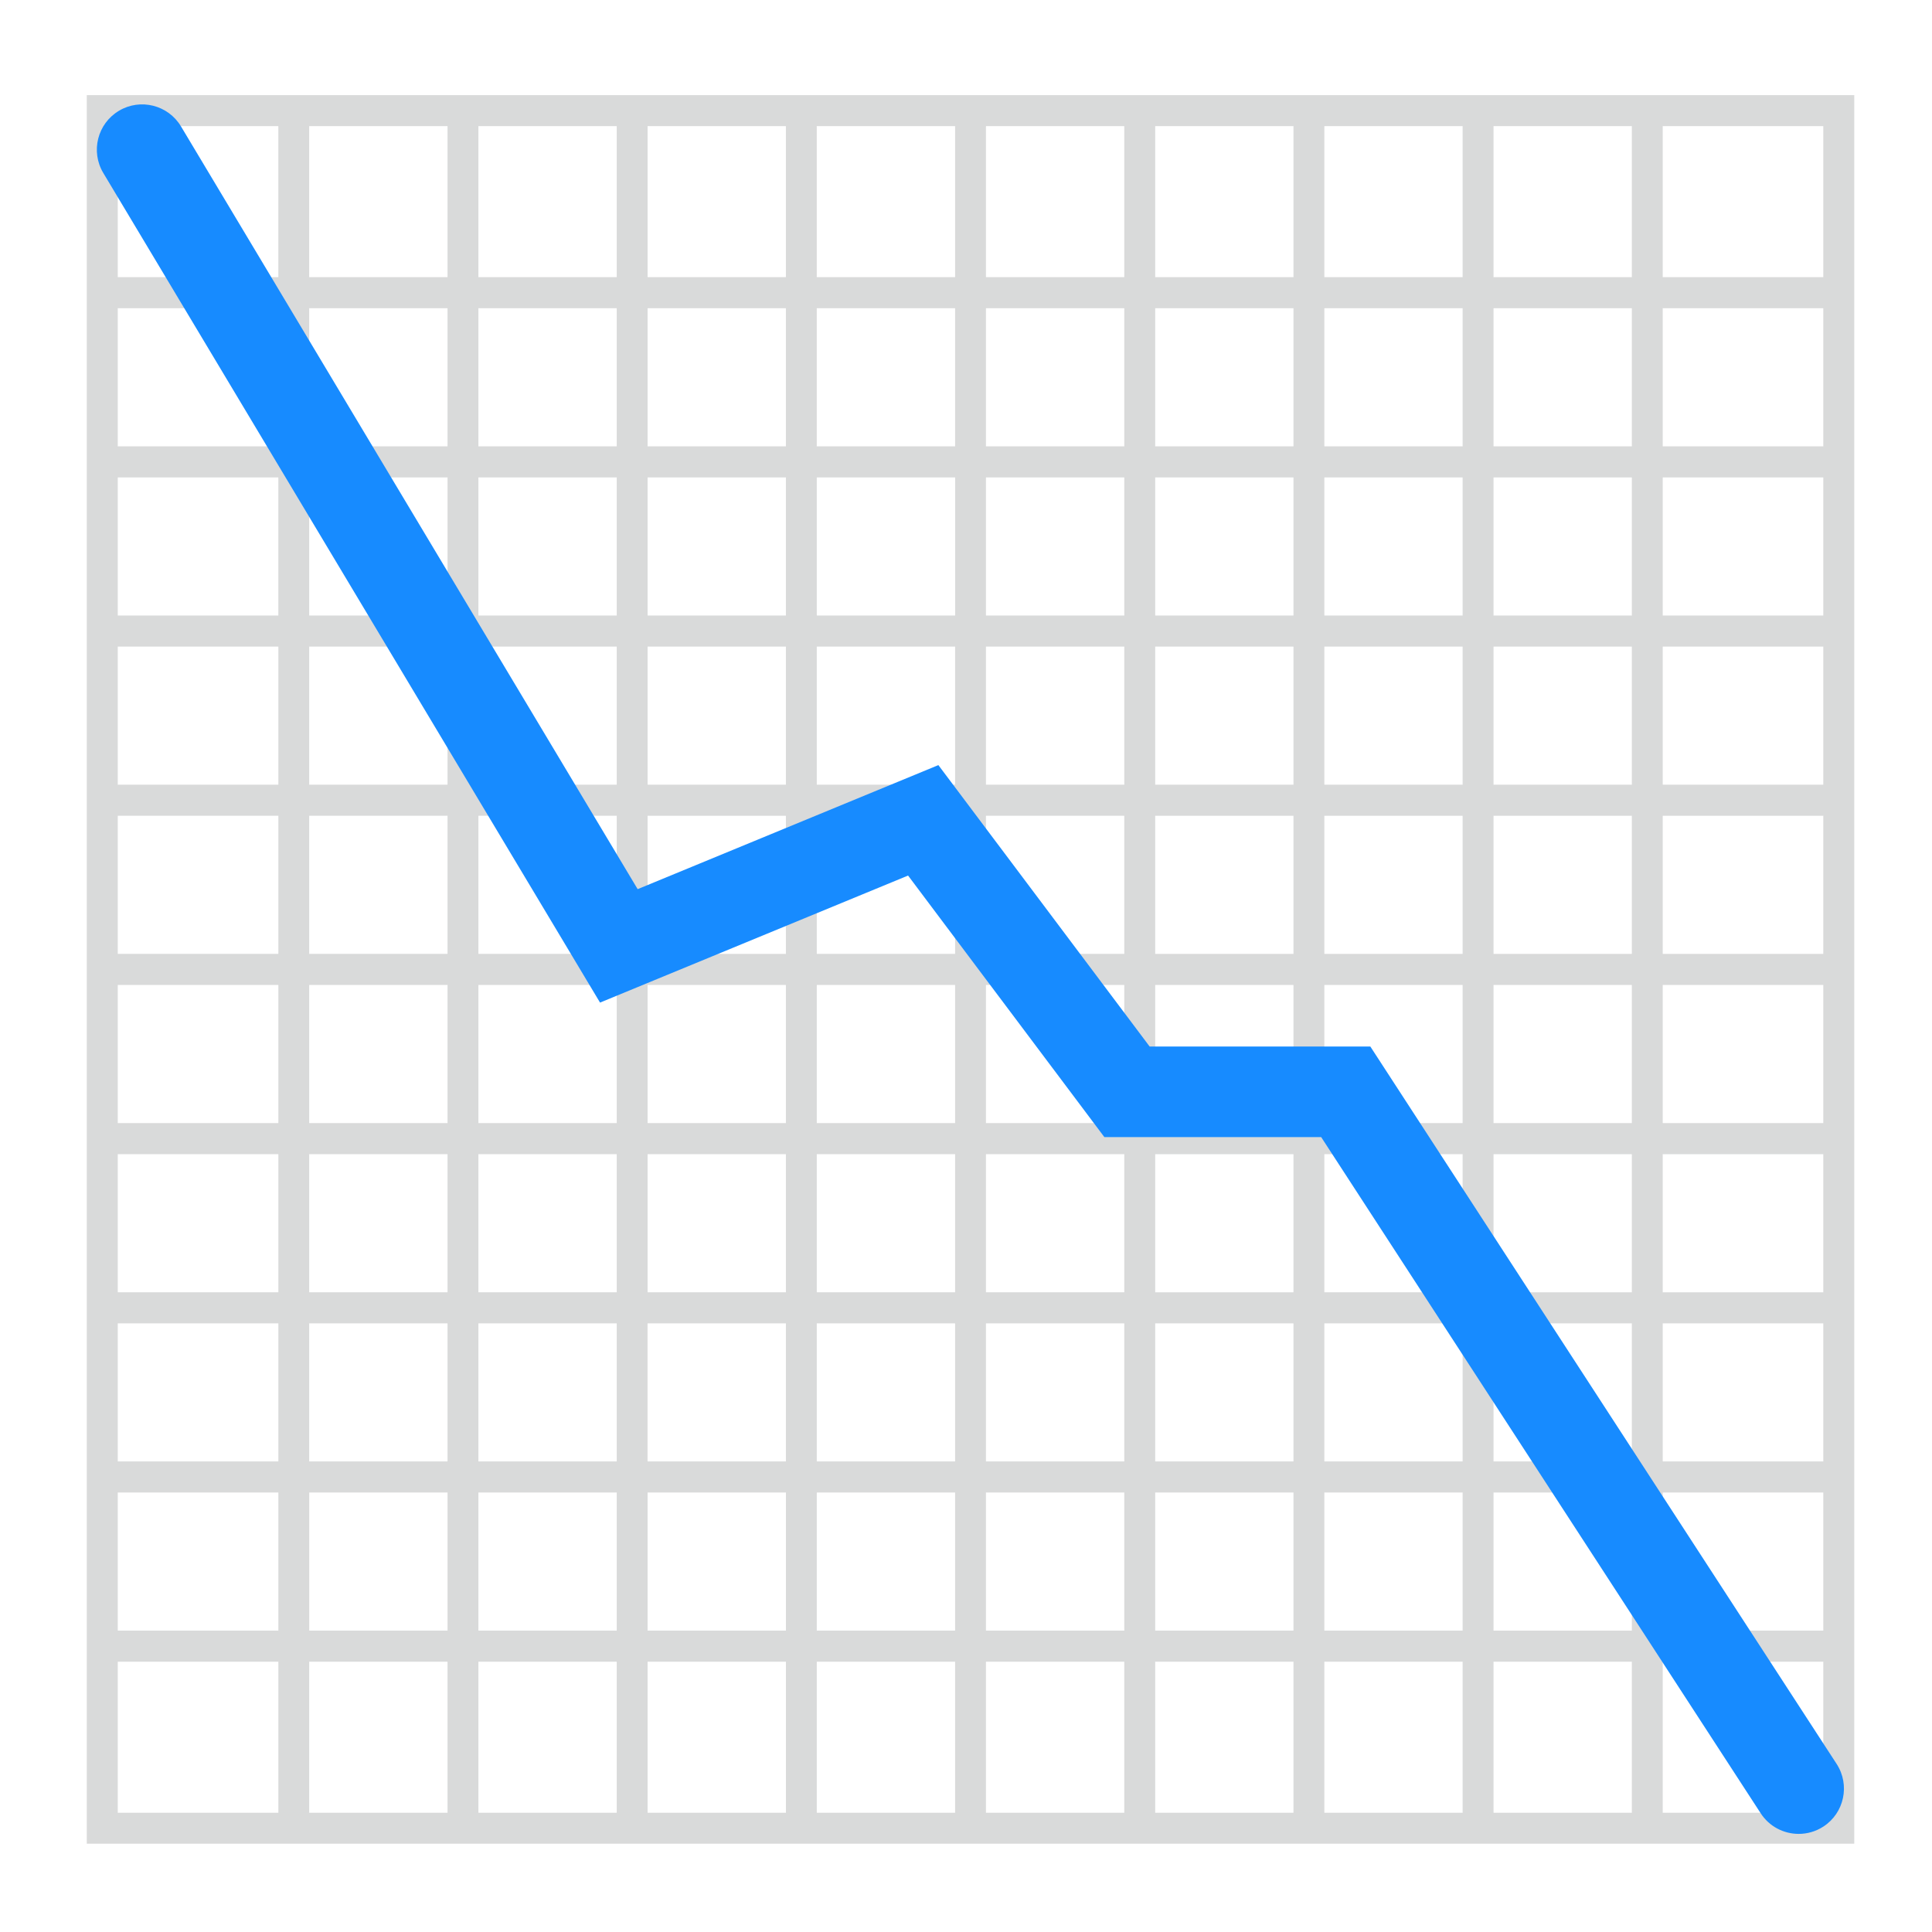 <?xml version="1.0" encoding="utf-8"?>
<!-- Generator: Adobe Illustrator 15.0.2, SVG Export Plug-In . SVG Version: 6.00 Build 0)  -->
<!DOCTYPE svg PUBLIC "-//W3C//DTD SVG 1.1//EN" "http://www.w3.org/Graphics/SVG/1.1/DTD/svg11.dtd">
<svg version="1.1" id="レイヤー_1" xmlns="http://www.w3.org/2000/svg" xmlns:xlink="http://www.w3.org/1999/xlink" x="0px"
	 y="0px" width="64px" height="64px" viewBox="0 0 64 64" style="enable-background:new 0 0 64 64;" xml:space="preserve">
<path style="fill:#D9DADA;" d="M2.875,3.151v57.924h58.55V3.151H2.875z M60.399,9.181h-5.319
	V4.178h5.319V9.181z M32.661,25.994v-4.575h4.582v4.575H32.661z M37.243,27.023
	v4.575h-4.582v-4.575H37.243z M31.639,25.994h-4.582v-4.575h4.582V25.994z
	 M31.639,27.023v4.575h-4.582v-4.575H31.639z M26.034,31.599h-4.582v-4.575h4.582
	V31.599z M26.034,32.628v4.576h-4.582v-4.576H26.034z M27.057,32.628h4.582v4.576
	h-4.582V32.628z M31.639,38.233v4.575h-4.582v-4.575H31.639z M32.661,38.233h4.582
	v4.575h-4.582V38.233z M32.661,37.204v-4.576h4.582v4.576H32.661z M38.267,32.628
	h4.581v4.576h-4.581V32.628z M38.267,31.599v-4.575h4.581v4.575H38.267z
	 M38.267,25.994v-4.575h4.581v4.575H38.267z M38.267,20.39v-4.575h4.581v4.575
	H38.267z M37.243,20.39h-4.582v-4.575h4.582V20.39z M31.639,20.39h-4.582
	l-0-4.575h4.583V20.39z M26.034,20.39h-4.582v-4.575h4.582L26.034,20.39z
	 M26.034,21.419v4.575h-4.582v-4.575H26.034z M20.43,25.994h-4.582v-4.575h4.582
	V25.994z M20.43,27.023v4.575h-4.582v-4.575H20.43z M20.43,32.628v4.576h-4.582
	v-4.576H20.43z M20.43,38.233v4.575h-4.582v-4.575H20.43z M21.452,38.233h4.582
	v4.575h-4.582V38.233z M26.034,43.838l0,4.574h-4.583v-4.574H26.034z
	 M27.057,43.838h4.582v4.574h-4.582L27.057,43.838z M32.661,43.838h4.582v4.574
	h-4.582V43.838z M38.267,43.838h4.581v4.574h-4.581V43.838z M38.267,42.809v-4.575
	h4.581v4.575H38.267z M43.871,38.233h4.58v4.575h-4.58V38.233z M43.871,37.204
	v-4.576h4.58v4.576H43.871z M43.871,31.599v-4.575h4.58v4.575H43.871z
	 M43.871,25.994v-4.575h4.58v4.575H43.871z M43.871,20.39v-4.575h4.58v4.575
	H43.871z M43.871,14.786v-4.576h4.58v4.576H43.871z M42.848,14.786h-4.581v-4.576
	h4.581V14.786z M37.243,14.786h-4.582v-4.576h4.582V14.786z M31.639,14.786h-4.583
	v-4.576h4.583V14.786z M26.034,14.786h-4.582v-4.576h4.582V14.786z M20.43,14.786
	h-4.582v-4.576h4.582V14.786z M20.43,15.815v4.575h-4.582v-4.575H20.43z
	 M14.825,20.39h-4.582l-0-4.575h4.583V20.39z M14.825,21.419v4.575h-4.582
	v-4.575H14.825z M14.825,27.023v4.575h-4.582v-4.575H14.825z M14.825,32.628v4.576
	h-4.582v-4.576H14.825z M14.825,38.233v4.575h-4.582v-4.575H14.825z M14.825,43.838
	v4.574h-4.582l-0-4.574H14.825z M15.848,43.838h4.582v4.574h-4.582V43.838z
	 M20.43,49.441v4.575h-4.582v-4.575H20.43z M21.452,49.441h4.583v4.575h-4.583
	V49.441z M27.057,49.441h4.582v4.575h-4.582V49.441z M32.661,49.441h4.582v4.575
	h-4.582V49.441z M38.267,49.441h4.581v4.575h-4.581V49.441z M43.871,49.441h4.58
	v4.575h-4.58V49.441z M43.871,48.412v-4.574h4.58v4.574H43.871z M49.475,43.838
	h4.582v4.574h-4.582V43.838z M49.475,42.809v-4.575h4.582v4.575H49.475z
	 M49.475,37.204v-4.576h4.582v4.576H49.475z M49.475,31.599v-4.575h4.582v4.575
	H49.475z M49.475,25.994v-4.575h4.582v4.575H49.475z M49.475,20.39v-4.575h4.582
	v4.575H49.475z M49.475,14.786v-4.576h4.582v4.576H49.475z M49.475,9.181V4.178
	h4.582v5.003H49.475z M48.451,9.181h-4.58V4.178h4.58V9.181z M42.848,9.181
	h-4.581V4.178h4.581V9.181z M37.243,9.181h-4.582V4.178h4.582V9.181z
	 M31.639,9.181h-4.583V4.178h4.583V9.181z M26.034,9.181h-4.582V4.178h4.582V9.181z
	 M20.43,9.181h-4.582V4.178h4.582V9.181z M14.825,9.181h-4.583V4.178h4.583V9.181
	z M14.825,10.21v4.576h-4.583v-4.576H14.825z M9.22,14.786H3.901v-4.576h5.319
	V14.786z M9.22,15.815l0,4.575H3.901v-4.575H9.22z M9.221,21.419v4.575H3.901
	v-4.575H9.221z M9.221,27.023v4.575H3.901v-4.575H9.221z M9.221,32.628v4.576H3.901
	v-4.576H9.221z M9.221,38.233v4.575H3.901v-4.575H9.221z M9.221,43.838
	l0,4.574H3.901v-4.574H9.221z M9.221,49.441v4.575H3.901v-4.575H9.221z
	 M10.244,49.441h4.582v4.575h-4.582V49.441z M14.825,55.046v5.004h-4.582v-5.004
	H14.825z M15.848,55.046h4.582v5.004h-4.582V55.046z M21.452,55.046h4.583v5.004
	h-4.583V55.046z M27.057,55.046h4.582v5.004h-4.582V55.046z M32.661,55.046h4.582
	v5.004h-4.582V55.046z M38.267,55.046h4.581v5.004h-4.581V55.046z M43.871,55.046
	h4.58v5.004h-4.58V55.046z M49.475,55.046h4.582v5.004h-4.582V55.046z
	 M49.475,54.017v-4.575h4.582v4.575H49.475z M55.08,49.441h5.319v4.575h-5.319
	V49.441z M55.08,48.412v-4.574h5.319v4.574H55.08z M55.08,42.809v-4.575h5.319
	v4.575H55.08z M55.08,37.204v-4.576h5.319v4.576H55.08z M55.08,31.599v-4.575
	h5.319v4.575H55.08z M55.08,25.994v-4.575h5.319v4.575H55.08z M55.08,20.39
	v-4.575h5.319v4.575H55.08z M55.08,14.786v-4.576h5.319v4.576H55.08z
	 M9.22,4.178v5.003H3.901V4.178H9.22z M3.901,55.046h5.32v5.004H3.901V55.046z
	 M55.08,60.05v-5.004h5.319v5.004H55.08z"/>
<path style="fill:#178BFF;" d="M59.584,60.75c-0.49,0-0.972-0.24-1.259-0.683L43.765,37.667
	h-7.182l-6.502-8.663l-10.204,4.208L3.421,5.729
	C2.996,5.018,3.227,4.097,3.938,3.671c0.711-0.426,1.632-0.194,2.058,0.517
	l15.127,25.266l9.962-4.109l6.998,9.322h7.311l15.447,23.766
	c0.451,0.694,0.254,1.624-0.44,2.075C60.148,60.672,59.864,60.75,59.584,60.75z"/>
</svg>
